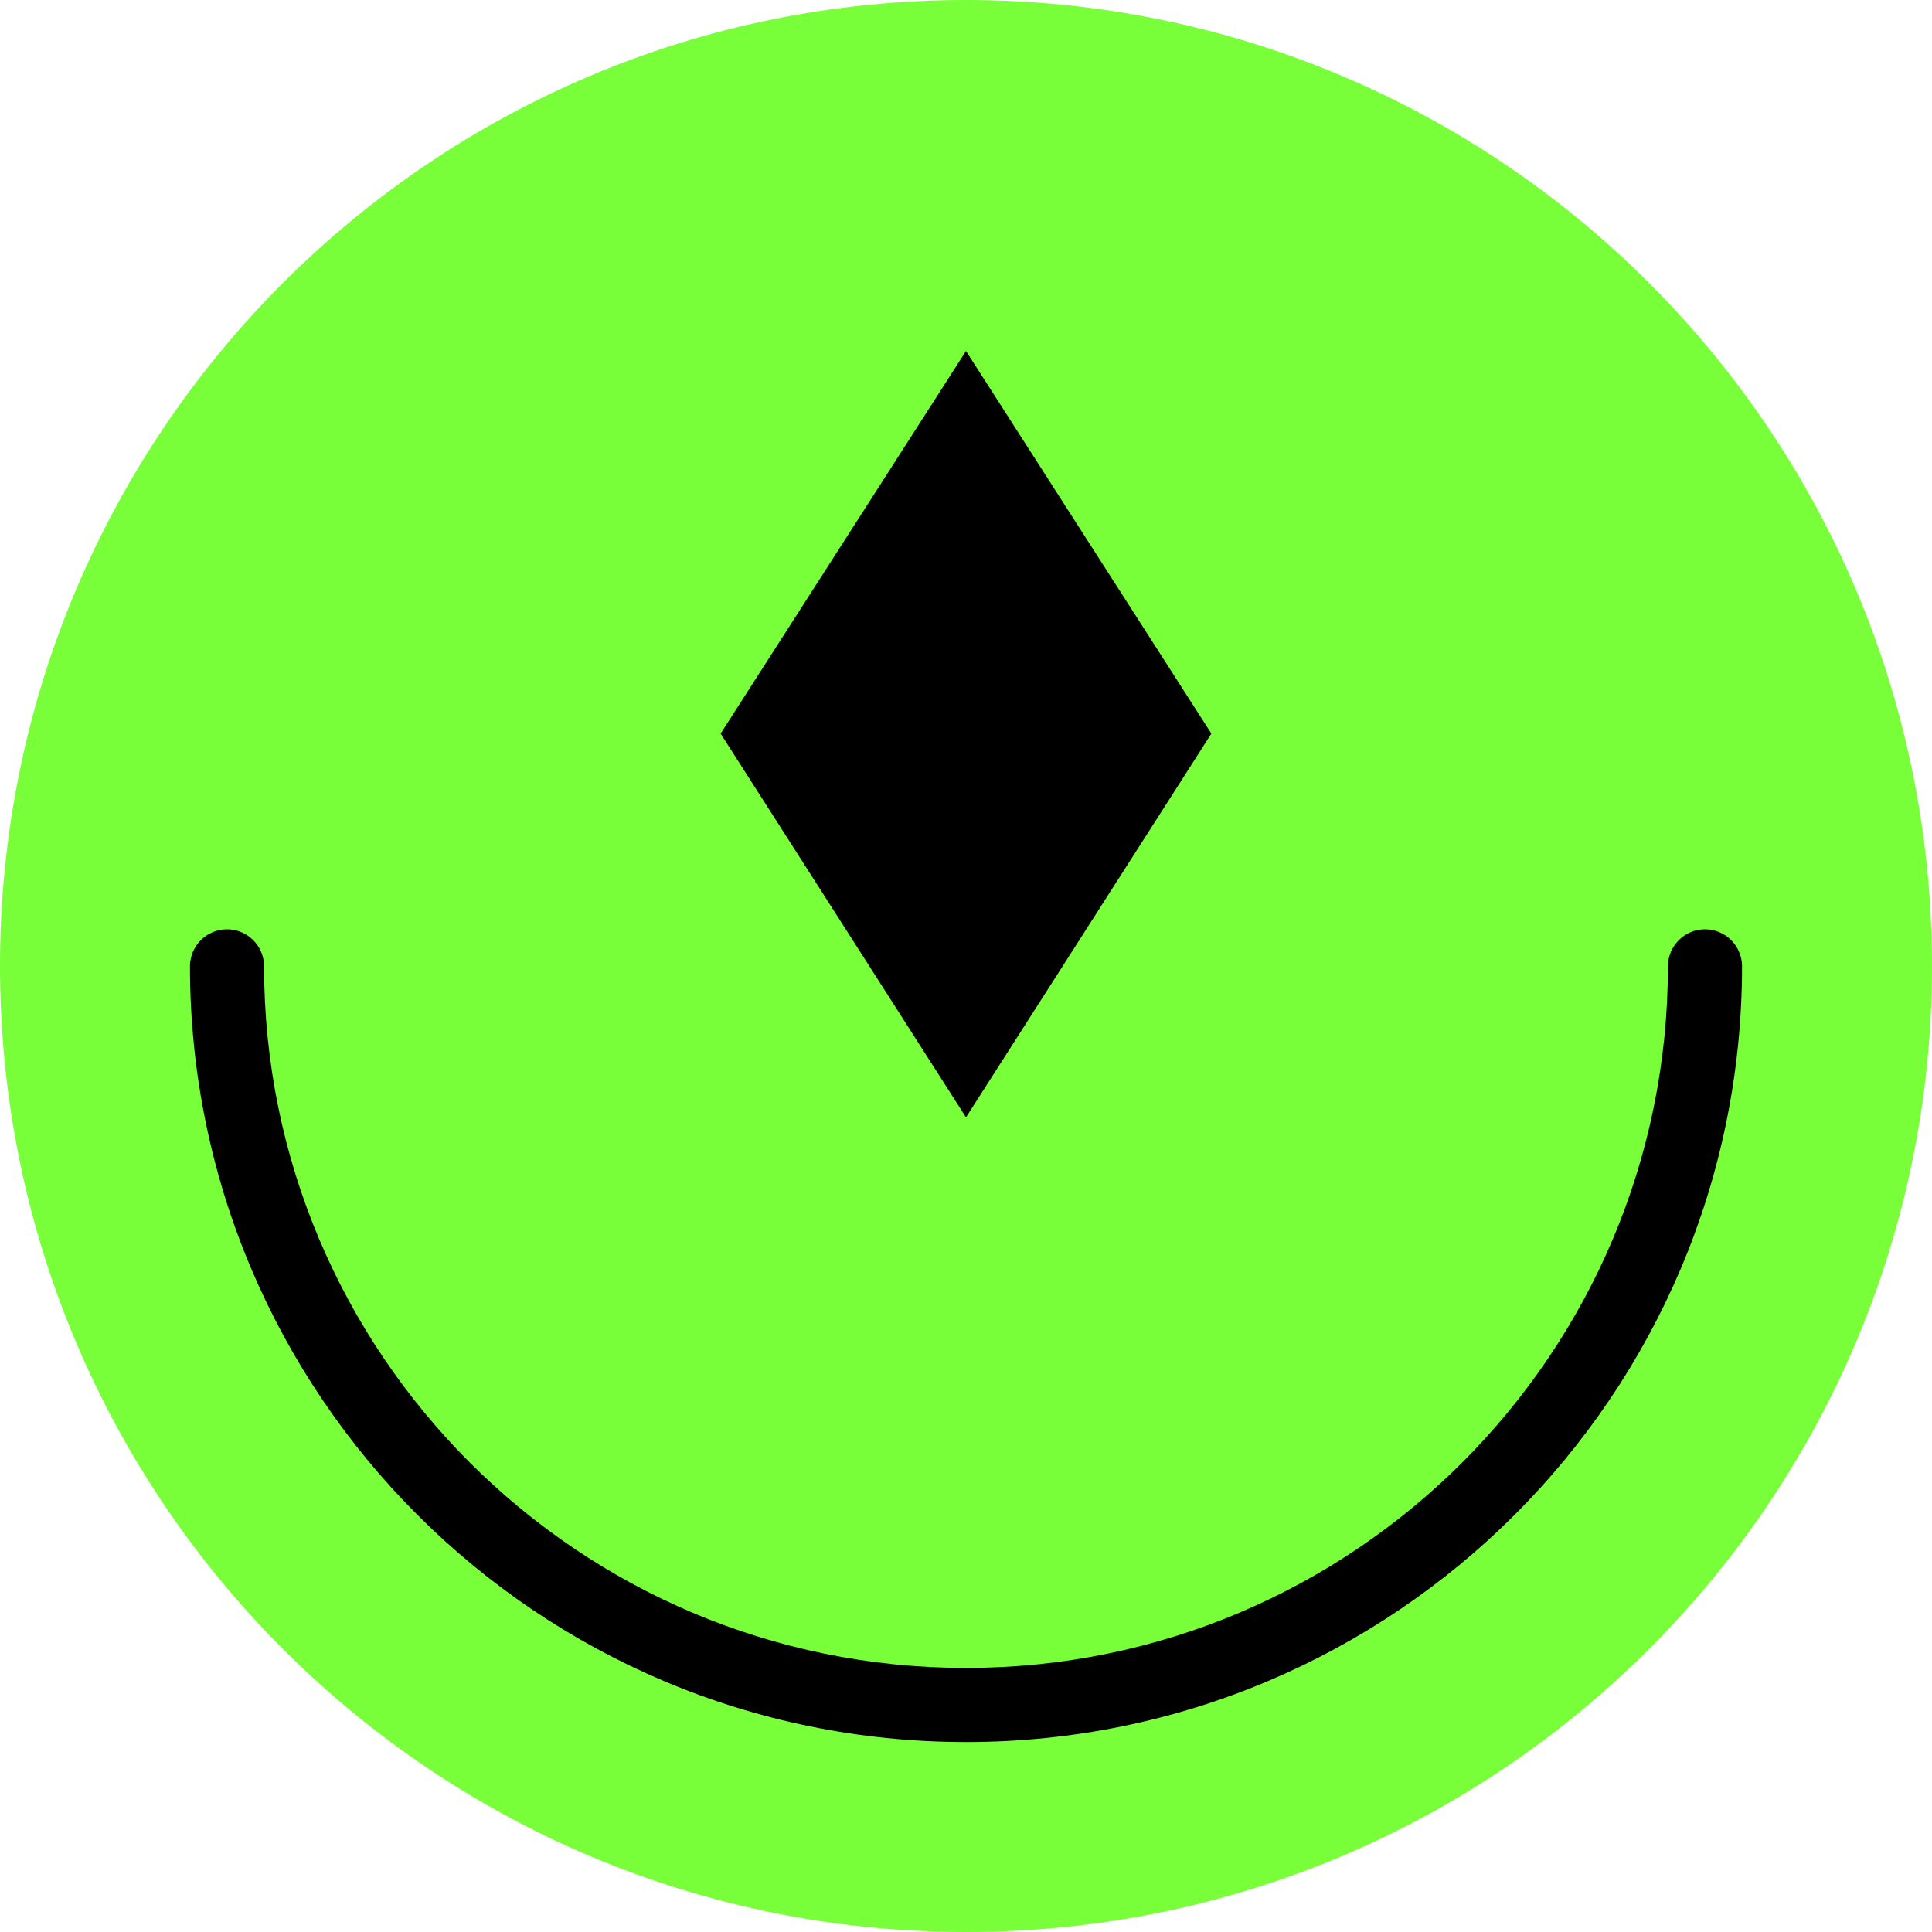 <svg width="28" height="28" viewBox="0 0 28 28" fill="none" xmlns="http://www.w3.org/2000/svg">
<g clip-path="url(#clip0_2195_134)">
<path fill-rule="evenodd" clip-rule="evenodd" d="M14 28C21.732 28 28 21.732 28 14C28 6.268 21.732 0 14 0C6.268 0 0 6.268 0 14C0 21.732 6.268 28 14 28Z" fill="#79FF39"/>
<path fill-rule="evenodd" clip-rule="evenodd" d="M14 5.087L17.556 10.632L14 16.193L10.444 10.632L14 5.087Z" fill="black"/>
<path d="M25.247 14.004C25.247 14.002 25.247 14.001 25.247 14H25.247C25.244 13.706 25.005 13.468 24.71 13.468C24.415 13.468 24.176 13.706 24.173 14H24.173C24.173 19.619 19.619 24.173 14 24.173C8.381 24.173 3.827 19.619 3.827 14H3.827C3.824 13.706 3.585 13.468 3.29 13.468C2.995 13.468 2.756 13.706 2.753 14H2.753C2.753 14.001 2.753 14.002 2.753 14.004C2.753 14.004 2.753 14.004 2.753 14.005C2.753 14.005 2.753 14.006 2.753 14.006C2.757 20.215 7.791 25.247 14 25.247C20.209 25.247 25.243 20.215 25.247 14.006C25.247 14.006 25.247 14.005 25.247 14.005C25.247 14.004 25.247 14.004 25.247 14.004Z" fill="black"/>
</g>
<defs>
<clipPath id="clip0_2195_134">
<rect width="28" height="28" fill="white"/>
</clipPath>
</defs>
</svg>
